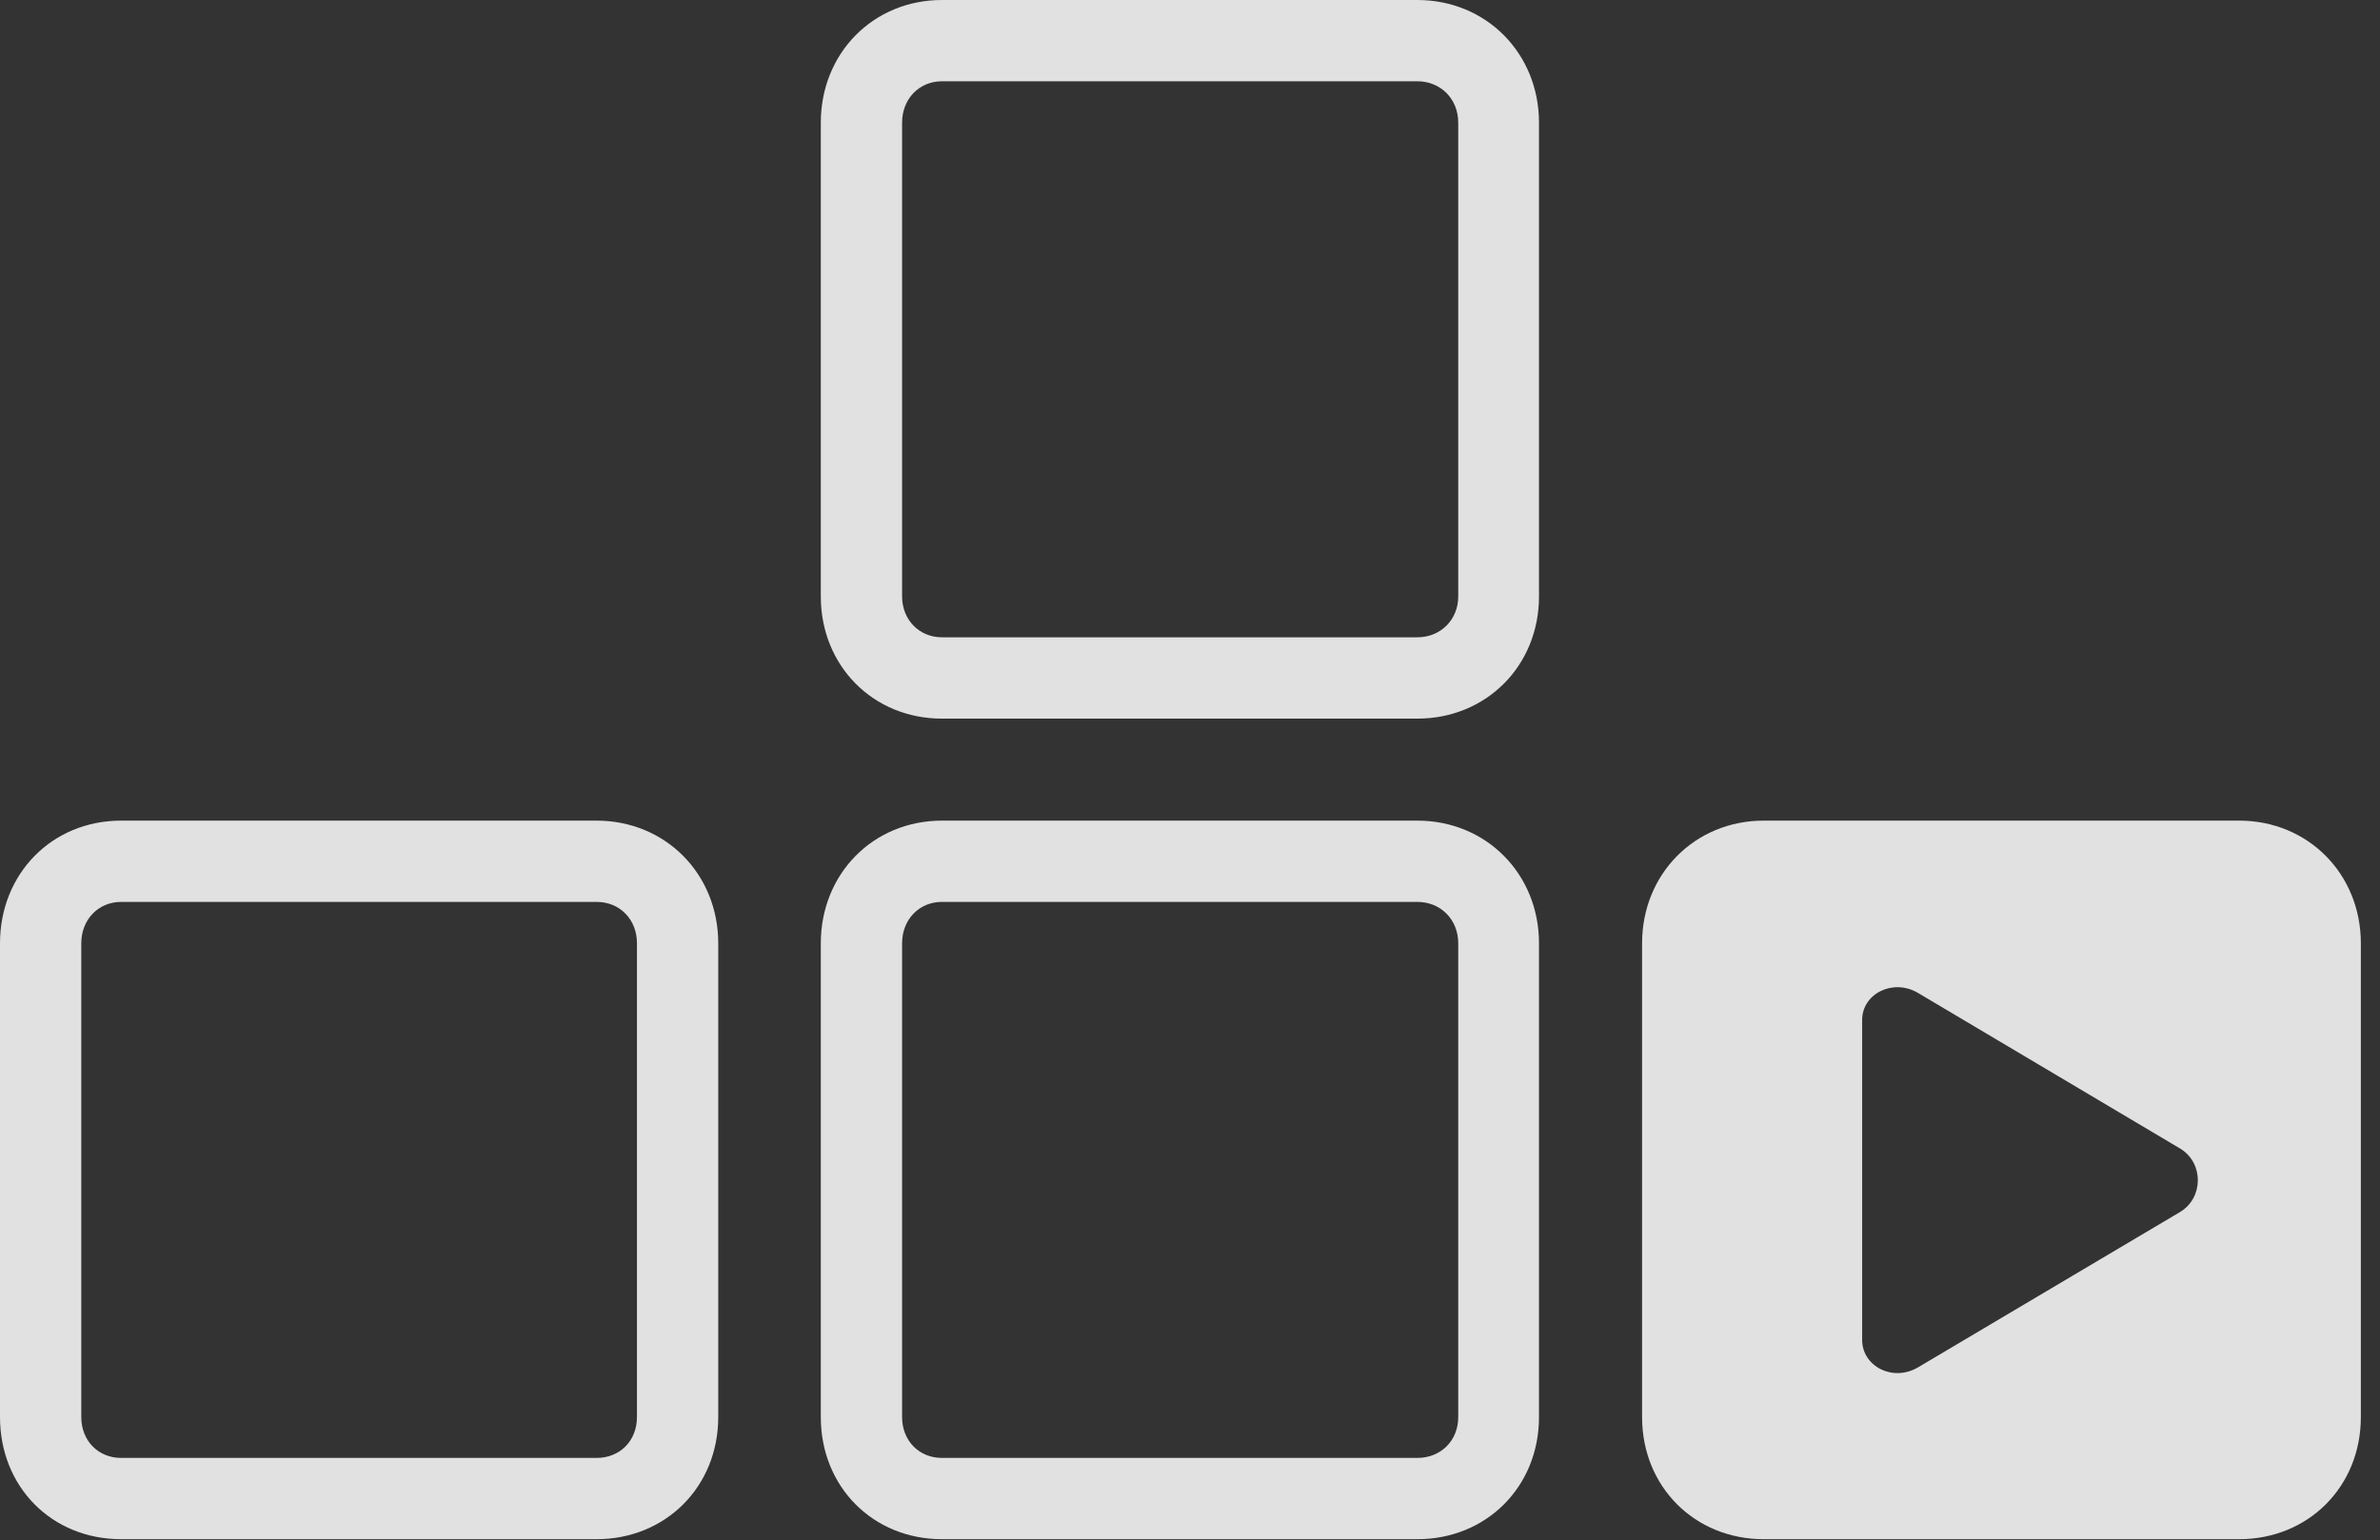 <?xml version="1.0" encoding="UTF-8"?>
<!--Generator: Apple Native CoreSVG 232.5-->
<!DOCTYPE svg
PUBLIC "-//W3C//DTD SVG 1.1//EN"
       "http://www.w3.org/Graphics/SVG/1.1/DTD/svg11.dtd">
<svg version="1.1" xmlns="http://www.w3.org/2000/svg" xmlns:xlink="http://www.w3.org/1999/xlink" width="44.883" height="29.053">
 <rect width="100%" height="100%" fill="#333333" stroke="none"/>
 <g>
  <rect height="29.053" opacity="0" width="44.883" x="0" y="0"/>
  <path d="M13.545 17.793L13.545 26.729C13.545 28.047 12.549 29.033 11.25 29.033L2.285 29.033C0.977 29.033 0 28.047 0 26.729L0 17.793C0 16.484 0.977 15.479 2.285 15.479L11.25 15.479C12.549 15.479 13.545 16.484 13.545 17.793ZM29.023 17.793L29.023 26.729C29.023 28.047 28.027 29.033 26.729 29.033L17.764 29.033C16.465 29.033 15.479 28.047 15.479 26.729L15.479 17.793C15.479 16.484 16.465 15.479 17.764 15.479L26.729 15.479C28.027 15.479 29.023 16.484 29.023 17.793ZM2.285 17.012C1.855 17.012 1.533 17.344 1.533 17.793L1.533 26.729C1.533 27.178 1.855 27.5 2.285 27.5L11.25 27.5C11.69 27.5 12.012 27.178 12.012 26.729L12.012 17.793C12.012 17.344 11.69 17.012 11.25 17.012ZM17.764 17.012C17.334 17.012 17.012 17.344 17.012 17.793L17.012 26.729C17.012 27.178 17.334 27.5 17.764 27.5L26.729 27.5C27.168 27.5 27.5 27.178 27.5 26.729L27.5 17.793C27.5 17.344 27.168 17.012 26.729 17.012ZM29.023 2.314L29.023 11.25C29.023 12.559 28.027 13.555 26.729 13.555L17.764 13.555C16.465 13.555 15.479 12.559 15.479 11.25L15.479 2.314C15.479 1.006 16.465 0 17.764 0L26.729 0C28.027 0 29.023 1.006 29.023 2.314ZM17.764 1.533C17.334 1.533 17.012 1.865 17.012 2.314L17.012 11.25C17.012 11.69 17.334 12.021 17.764 12.021L26.729 12.021C27.168 12.021 27.5 11.69 27.5 11.25L27.5 2.314C27.5 1.865 27.168 1.533 26.729 1.533Z" fill="#ffffff" fill-opacity="0.85"/>
  <path d="M44.522 17.793L44.522 26.729C44.522 28.047 43.525 29.033 42.227 29.033L33.262 29.033C31.963 29.033 30.967 28.047 30.967 26.729L30.967 17.793C30.967 16.484 31.963 15.479 33.262 15.479L42.227 15.479C43.525 15.479 44.522 16.484 44.522 17.793ZM35.117 19.238L35.117 25.273C35.117 25.771 35.693 26.074 36.172 25.791L41.113 22.861C41.553 22.598 41.562 21.943 41.123 21.67L36.172 18.73C35.693 18.447 35.117 18.75 35.117 19.238Z" fill="#ffffff" fill-opacity="0.85"/>
 </g>
</svg>
